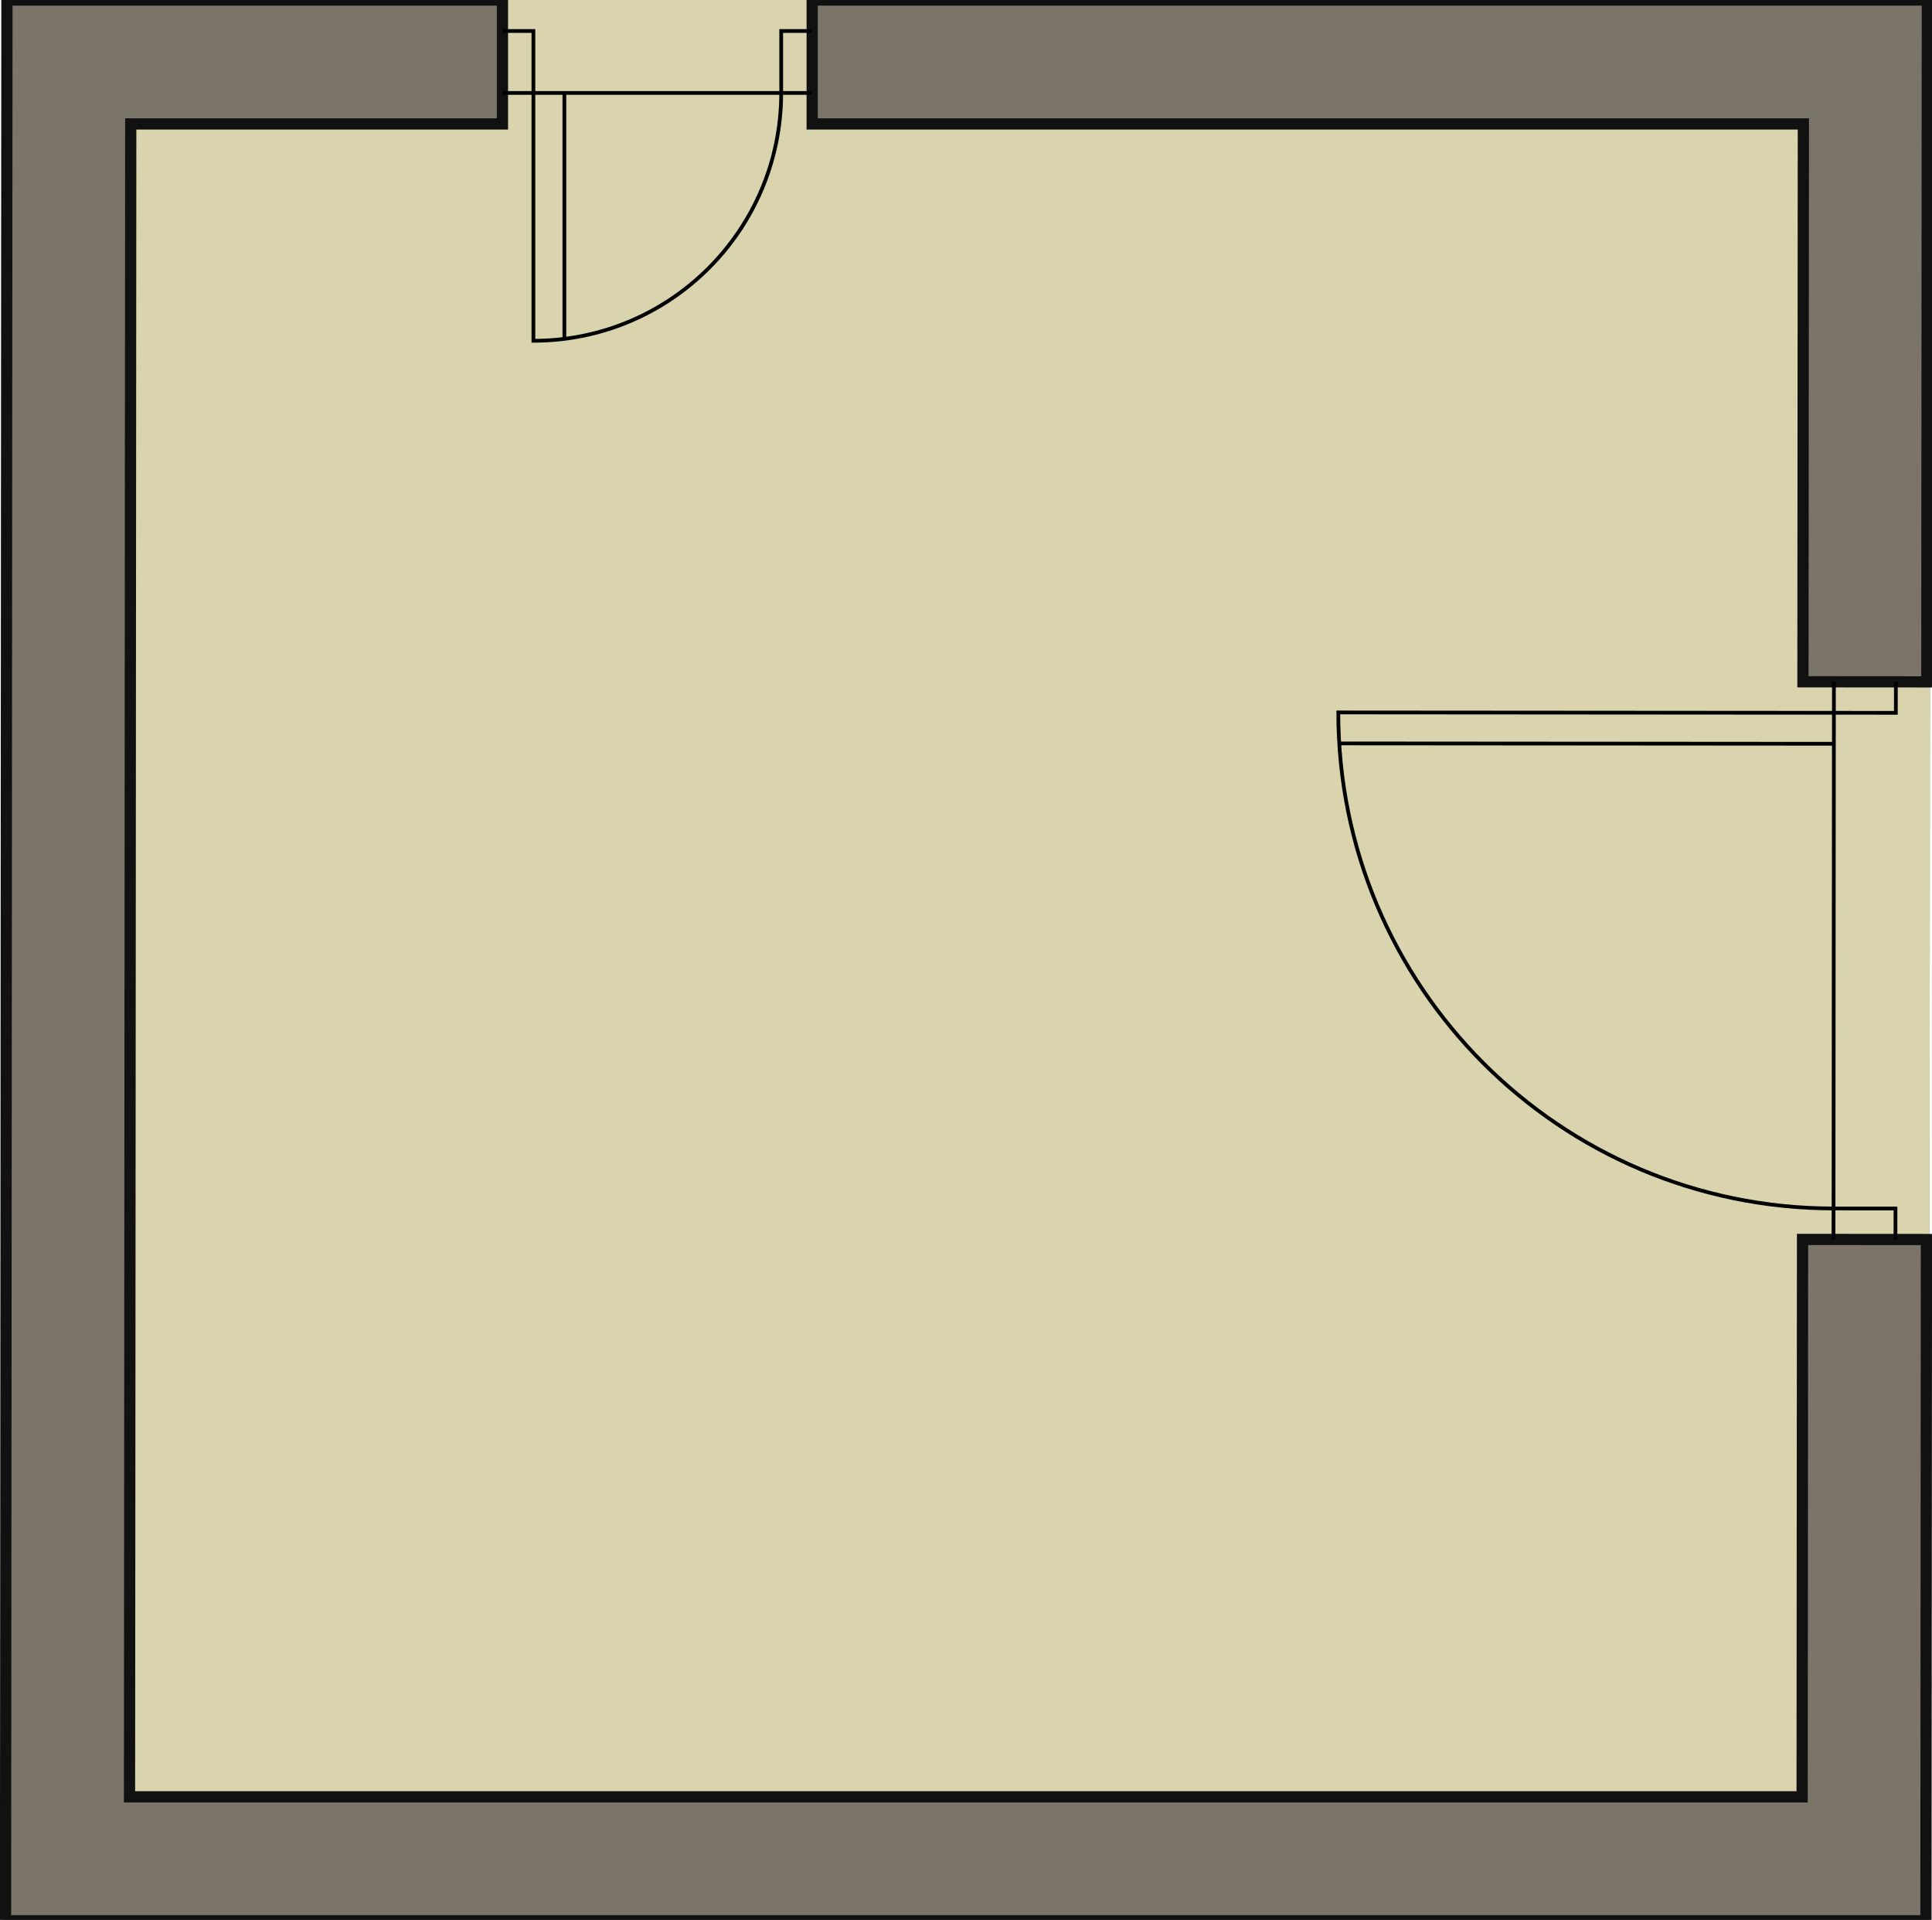 <?xml version="1.0" encoding="UTF-8" standalone="no"?>
<!DOCTYPE svg PUBLIC "-//W3C//DTD SVG 1.1//EN"
"http://www.w3.org/Graphics/SVG/1.1/DTD/svg11.dtd">
<svg xmlns="http://www.w3.org/2000/svg"
xmlns:xlink="http://www.w3.org/1999/xlink" xml:space="preserve"
width="155pt" height="154pt"
viewBox="0 0 155 154">
<g font-family="sans-serif" font-weight="bold">
<g transform="translate(0.444,0) scale(0.497) translate(118.442,-20.41)" stroke="#7b7569" fill="none">
<path d="M191.558,330.41 L-118.442,330.41 -118.216,20.41 191.784,20.41 z" fill="#7b7569"/>
</g><g transform="translate(0.444,0) scale(0.497) translate(118.442,-20.41)" stroke="#d9d4ad" fill="none">
<path d="M-98.23,40.41 L-98.428,310.41 171.572,310.41 171.638,220.446 191.638,220.461 191.704,130.461 171.704,130.446 171.77,40.41 11.77,40.41 11.77,20.41 -38.23,20.41 -38.23,40.41 z" fill="#d9d4ad"/>
</g><g transform="translate(0.444,0) scale(0.497) translate(118.442,-20.41)" stroke="#111111" stroke-width="1.812" fill="none">
<path d="M-38.23,40.41 L-98.23,40.41 -98.428,310.41 171.572,310.41 171.638,220.446 191.638,220.461 191.558,330.41 -118.442,330.41 -118.216,20.41 -38.23,20.41 z M191.704,130.461 L171.704,130.446 171.77,40.41 11.77,40.41 11.77,20.41 191.784,20.41 z"/>
</g><g transform="translate(0.444,0) scale(0.497) translate(118.442,-20.41)" stroke="#000000" stroke-width="0.604" opacity="1" fill="none">
<path d="M-38.23,25.41 L-33.23,25.41 -33.23,75.41 C-11.139,75.41 6.77,57.501 6.77,35.41 L6.77,25.41 11.77,25.41"/>

<line x1="-38.23" y1="35.41" x2="11.77" y2="35.41"/>

<line x1="-28.23" y1="35.41" x2="-28.23" y2="75.307"/>

<path d="M186.704,130.457 L186.7,135.457 96.7,135.392 C96.668,179.574 132.459,215.418 176.642,215.45 L186.642,215.457 186.638,220.457"/>

<line x1="176.704" y1="130.45" x2="176.638" y2="220.45"/>

<line x1="176.697" y1="140.45" x2="96.892" y2="140.392"/></g></g>
</svg>